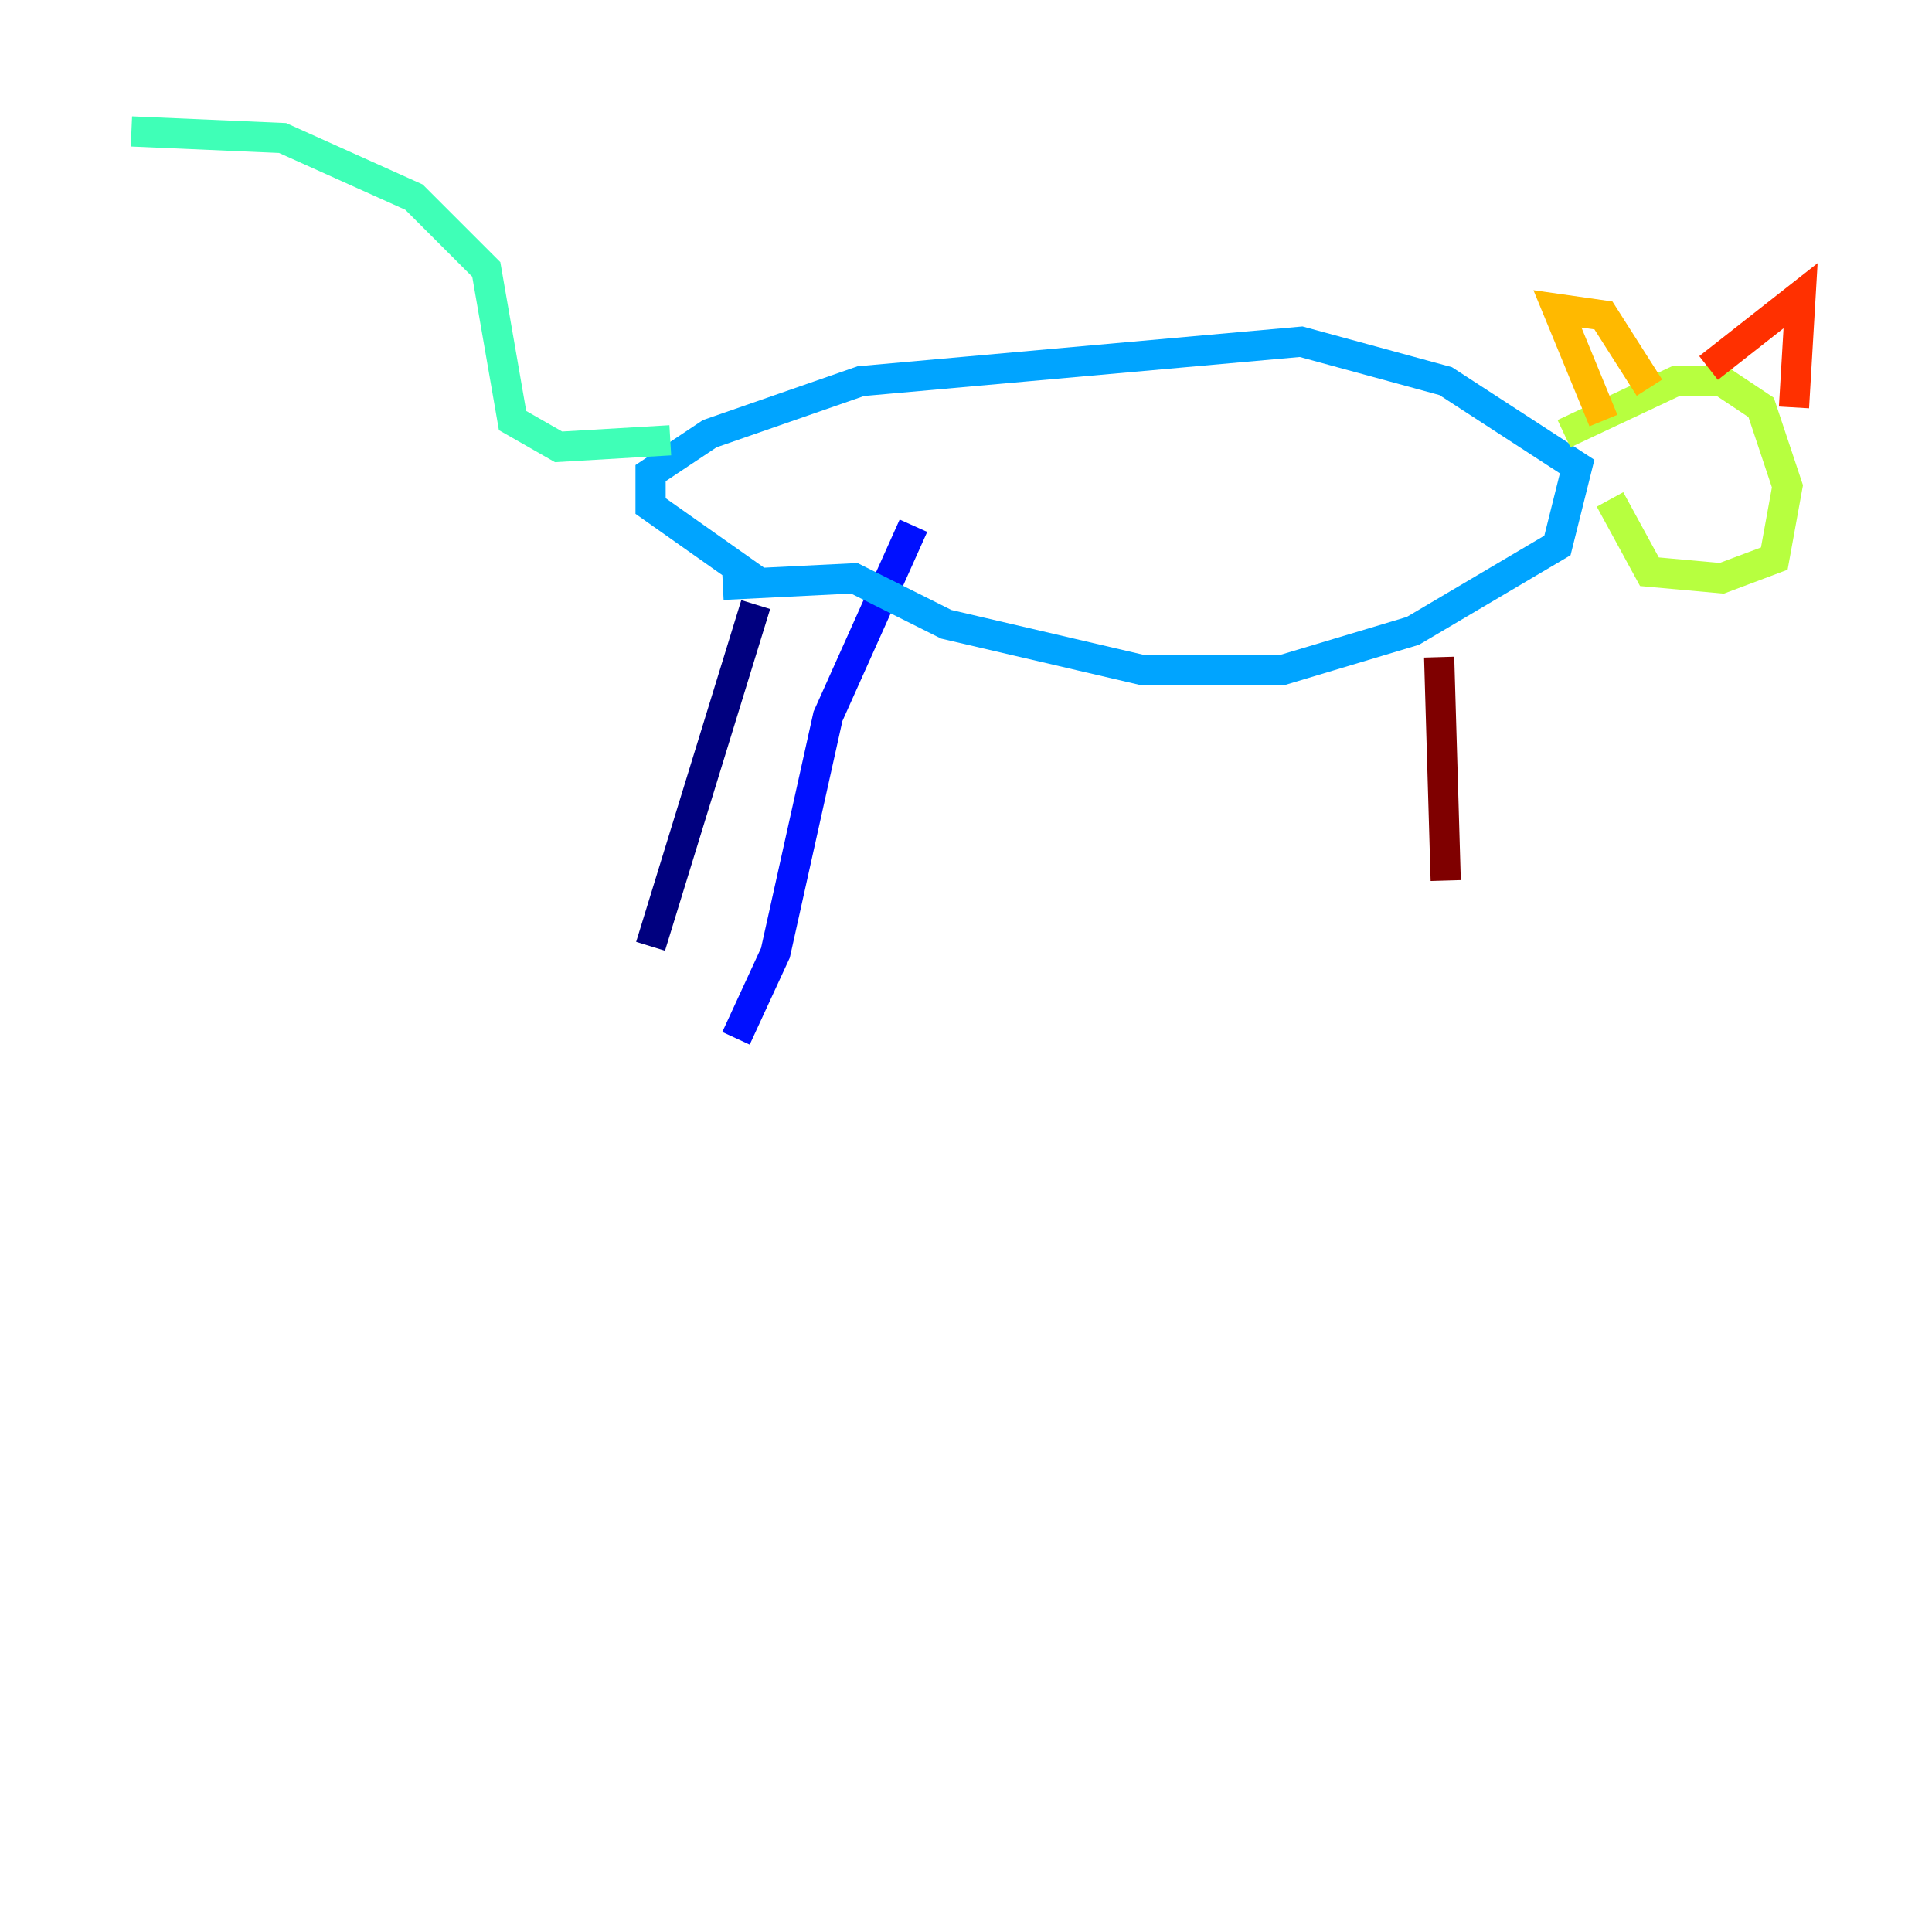 <?xml version="1.0" encoding="utf-8" ?>
<svg baseProfile="tiny" height="128" version="1.2" viewBox="0,0,128,128" width="128" xmlns="http://www.w3.org/2000/svg" xmlns:ev="http://www.w3.org/2001/xml-events" xmlns:xlink="http://www.w3.org/1999/xlink"><defs /><polyline fill="none" points="43.102,62.694 50.068,40.054" stroke="#00007f" stroke-width="2" /><polyline fill="none" points="48.762,68.789 51.374,63.129 54.857,47.456 60.517,34.83" stroke="#0010ff" stroke-width="2" /><polyline fill="none" points="47.891,38.748 56.599,38.313 62.694,41.361 75.755,44.408 84.898,44.408 93.605,41.796 103.184,36.136 104.49,30.912 95.782,25.252 86.204,22.64 57.034,25.252 47.02,28.735 43.102,31.347 43.102,33.524 50.503,38.748" stroke="#00a4ff" stroke-width="2" /><polyline fill="none" points="44.408,29.17 37.007,29.605 33.959,27.864 32.218,17.85 27.429,13.061 18.721,9.143 8.707,8.707" stroke="#3fffb7" stroke-width="2" /><polyline fill="none" points="103.619,28.735 111.02,25.252 114.068,25.252 116.68,26.993 118.422,32.218 117.551,37.007 114.068,38.313 109.279,37.878 106.667,33.088" stroke="#b7ff3f" stroke-width="2" /><polyline fill="none" points="106.231,27.864 103.184,20.463 106.231,20.898 109.279,25.687" stroke="#ffb900" stroke-width="2" /><polyline fill="none" points="113.197,24.381 119.293,19.592 118.857,26.993" stroke="#ff3000" stroke-width="2" /><polyline fill="none" points="95.347,43.537 95.782,58.34" stroke="#7f0000" stroke-width="2" /></svg>